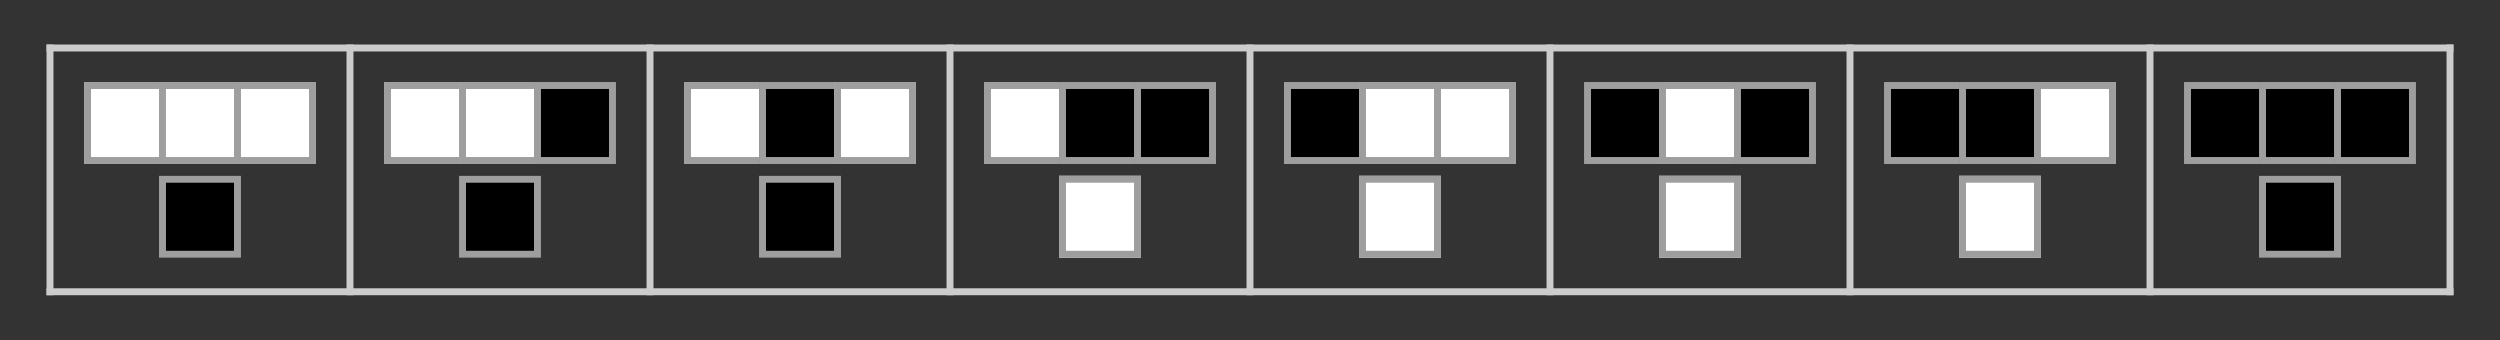 <?xml version="1.0" encoding="UTF-8"?>
<svg xmlns="http://www.w3.org/2000/svg" xmlns:xlink="http://www.w3.org/1999/xlink" width="360pt" height="49pt" viewBox="0 0 360 49" version="1.1">
<rect x="0" y="0" width="360" height="49" fill="#333333" stroke="none"/>
<g id="surface19">
<path style="fill-rule:nonzero;fill:rgb(99.998%,99.998%,99.998%);fill-opacity:1;stroke-width:1;stroke-linecap:square;stroke-linejoin:miter;stroke:rgb(99.998%,99.998%,99.998%);stroke-opacity:1;stroke-miterlimit:3.239;" d="M 12.602 23.113 L 12.602 12.312 L 23.398 12.312 L 23.398 23.113 Z M 12.602 23.113 "/>
<path style="fill:none;stroke-width:1;stroke-linecap:square;stroke-linejoin:miter;stroke:rgb(61.803%,61.803%,61.803%);stroke-opacity:1;stroke-miterlimit:3.25;" d="M 12.602 23.113 L 12.602 12.312 L 23.398 12.312 L 23.398 23.113 Z M 12.602 23.113 "/>
<path style="fill-rule:nonzero;fill:rgb(99.998%,99.998%,99.998%);fill-opacity:1;stroke-width:1;stroke-linecap:square;stroke-linejoin:miter;stroke:rgb(99.998%,99.998%,99.998%);stroke-opacity:1;stroke-miterlimit:3.25;" d="M 23.398 23.113 L 23.398 12.312 L 34.199 12.312 L 34.199 23.113 Z M 23.398 23.113 "/>
<path style="fill:none;stroke-width:1;stroke-linecap:square;stroke-linejoin:miter;stroke:rgb(61.803%,61.803%,61.803%);stroke-opacity:1;stroke-miterlimit:3.25;" d="M 23.398 23.113 L 23.398 12.312 L 34.199 12.312 L 34.199 23.113 Z M 23.398 23.113 "/>
<path style="fill-rule:nonzero;fill:rgb(99.998%,99.998%,99.998%);fill-opacity:1;stroke-width:1;stroke-linecap:square;stroke-linejoin:miter;stroke:rgb(99.998%,99.998%,99.998%);stroke-opacity:1;stroke-miterlimit:3.25;" d="M 34.199 23.113 L 34.199 12.312 L 45 12.312 L 45 23.113 Z M 34.199 23.113 "/>
<path style="fill:none;stroke-width:1;stroke-linecap:square;stroke-linejoin:miter;stroke:rgb(61.803%,61.803%,61.803%);stroke-opacity:1;stroke-miterlimit:3.25;" d="M 34.199 23.113 L 34.199 12.312 L 45 12.312 L 45 23.113 Z M 34.199 23.113 "/>
<path style="fill-rule:nonzero;fill:rgb(0%,0%,0%);fill-opacity:1;stroke-width:1;stroke-linecap:square;stroke-linejoin:miter;stroke:rgb(0%,0%,0%);stroke-opacity:1;stroke-miterlimit:3.25;" d="M 23.398 36.613 L 23.398 25.812 L 34.199 25.812 L 34.199 36.613 Z M 23.398 36.613 "/>
<path style="fill:none;stroke-width:1;stroke-linecap:square;stroke-linejoin:miter;stroke:rgb(61.803%,61.803%,61.803%);stroke-opacity:1;stroke-miterlimit:3.25;" d="M 23.398 36.613 L 23.398 25.812 L 34.199 25.812 L 34.199 36.613 Z M 23.398 36.613 "/>
<path style="fill-rule:nonzero;fill:rgb(99.998%,99.998%,99.998%);fill-opacity:1;stroke-width:1;stroke-linecap:square;stroke-linejoin:miter;stroke:rgb(99.998%,99.998%,99.998%);stroke-opacity:1;stroke-miterlimit:3.239;" d="M 55.801 23.113 L 55.801 12.312 L 66.602 12.312 L 66.602 23.113 Z M 55.801 23.113 "/>
<path style="fill:none;stroke-width:1;stroke-linecap:square;stroke-linejoin:miter;stroke:rgb(61.803%,61.803%,61.803%);stroke-opacity:1;stroke-miterlimit:3.25;" d="M 55.801 23.113 L 55.801 12.312 L 66.602 12.312 L 66.602 23.113 Z M 55.801 23.113 "/>
<path style="fill-rule:nonzero;fill:rgb(99.998%,99.998%,99.998%);fill-opacity:1;stroke-width:1;stroke-linecap:square;stroke-linejoin:miter;stroke:rgb(99.998%,99.998%,99.998%);stroke-opacity:1;stroke-miterlimit:3.25;" d="M 66.602 23.113 L 66.602 12.312 L 77.398 12.312 L 77.398 23.113 Z M 66.602 23.113 "/>
<path style="fill:none;stroke-width:1;stroke-linecap:square;stroke-linejoin:miter;stroke:rgb(61.803%,61.803%,61.803%);stroke-opacity:1;stroke-miterlimit:3.25;" d="M 66.602 23.113 L 66.602 12.312 L 77.398 12.312 L 77.398 23.113 Z M 66.602 23.113 "/>
<path style="fill-rule:nonzero;fill:rgb(0%,0%,0%);fill-opacity:1;stroke-width:1;stroke-linecap:square;stroke-linejoin:miter;stroke:rgb(0%,0%,0%);stroke-opacity:1;stroke-miterlimit:3.25;" d="M 77.398 23.113 L 77.398 12.312 L 88.199 12.312 L 88.199 23.113 Z M 77.398 23.113 "/>
<path style="fill:none;stroke-width:1;stroke-linecap:square;stroke-linejoin:miter;stroke:rgb(61.803%,61.803%,61.803%);stroke-opacity:1;stroke-miterlimit:3.25;" d="M 77.398 23.113 L 77.398 12.312 L 88.199 12.312 L 88.199 23.113 Z M 77.398 23.113 "/>
<path style="fill-rule:nonzero;fill:rgb(0%,0%,0%);fill-opacity:1;stroke-width:1;stroke-linecap:square;stroke-linejoin:miter;stroke:rgb(0%,0%,0%);stroke-opacity:1;stroke-miterlimit:3.25;" d="M 66.602 36.613 L 66.602 25.812 L 77.398 25.812 L 77.398 36.613 Z M 66.602 36.613 "/>
<path style="fill:none;stroke-width:1;stroke-linecap:square;stroke-linejoin:miter;stroke:rgb(61.803%,61.803%,61.803%);stroke-opacity:1;stroke-miterlimit:3.25;" d="M 66.602 36.613 L 66.602 25.812 L 77.398 25.812 L 77.398 36.613 Z M 66.602 36.613 "/>
<path style="fill-rule:nonzero;fill:rgb(99.998%,99.998%,99.998%);fill-opacity:1;stroke-width:1;stroke-linecap:square;stroke-linejoin:miter;stroke:rgb(99.998%,99.998%,99.998%);stroke-opacity:1;stroke-miterlimit:3.239;" d="M 99 23.113 L 99 12.312 L 109.801 12.312 L 109.801 23.113 Z M 99 23.113 "/>
<path style="fill:none;stroke-width:1;stroke-linecap:square;stroke-linejoin:miter;stroke:rgb(61.803%,61.803%,61.803%);stroke-opacity:1;stroke-miterlimit:3.25;" d="M 99 23.113 L 99 12.312 L 109.801 12.312 L 109.801 23.113 Z M 99 23.113 "/>
<path style="fill-rule:nonzero;fill:rgb(0%,0%,0%);fill-opacity:1;stroke-width:1;stroke-linecap:square;stroke-linejoin:miter;stroke:rgb(0%,0%,0%);stroke-opacity:1;stroke-miterlimit:3.25;" d="M 109.801 23.113 L 109.801 12.312 L 120.602 12.312 L 120.602 23.113 Z M 109.801 23.113 "/>
<path style="fill:none;stroke-width:1;stroke-linecap:square;stroke-linejoin:miter;stroke:rgb(61.803%,61.803%,61.803%);stroke-opacity:1;stroke-miterlimit:3.25;" d="M 109.801 23.113 L 109.801 12.312 L 120.602 12.312 L 120.602 23.113 Z M 109.801 23.113 "/>
<path style="fill-rule:nonzero;fill:rgb(99.998%,99.998%,99.998%);fill-opacity:1;stroke-width:1;stroke-linecap:square;stroke-linejoin:miter;stroke:rgb(99.998%,99.998%,99.998%);stroke-opacity:1;stroke-miterlimit:3.25;" d="M 120.602 23.113 L 120.602 12.312 L 131.398 12.312 L 131.398 23.113 Z M 120.602 23.113 "/>
<path style="fill:none;stroke-width:1;stroke-linecap:square;stroke-linejoin:miter;stroke:rgb(61.803%,61.803%,61.803%);stroke-opacity:1;stroke-miterlimit:3.25;" d="M 120.602 23.113 L 120.602 12.312 L 131.398 12.312 L 131.398 23.113 Z M 120.602 23.113 "/>
<path style="fill-rule:nonzero;fill:rgb(0%,0%,0%);fill-opacity:1;stroke-width:1;stroke-linecap:square;stroke-linejoin:miter;stroke:rgb(0%,0%,0%);stroke-opacity:1;stroke-miterlimit:3.25;" d="M 109.801 36.613 L 109.801 25.812 L 120.602 25.812 L 120.602 36.613 Z M 109.801 36.613 "/>
<path style="fill:none;stroke-width:1;stroke-linecap:square;stroke-linejoin:miter;stroke:rgb(61.803%,61.803%,61.803%);stroke-opacity:1;stroke-miterlimit:3.25;" d="M 109.801 36.613 L 109.801 25.812 L 120.602 25.812 L 120.602 36.613 Z M 109.801 36.613 "/>
<path style="fill-rule:nonzero;fill:rgb(99.998%,99.998%,99.998%);fill-opacity:1;stroke-width:1;stroke-linecap:square;stroke-linejoin:miter;stroke:rgb(99.998%,99.998%,99.998%);stroke-opacity:1;stroke-miterlimit:3.239;" d="M 142.199 23.113 L 142.199 12.312 L 153 12.312 L 153 23.113 Z M 142.199 23.113 "/>
<path style="fill:none;stroke-width:1;stroke-linecap:square;stroke-linejoin:miter;stroke:rgb(61.803%,61.803%,61.803%);stroke-opacity:1;stroke-miterlimit:3.25;" d="M 142.199 23.113 L 142.199 12.312 L 153 12.312 L 153 23.113 Z M 142.199 23.113 "/>
<path style="fill-rule:nonzero;fill:rgb(0%,0%,0%);fill-opacity:1;stroke-width:1;stroke-linecap:square;stroke-linejoin:miter;stroke:rgb(0%,0%,0%);stroke-opacity:1;stroke-miterlimit:3.25;" d="M 153 23.113 L 153 12.312 L 163.801 12.312 L 163.801 23.113 Z M 153 23.113 "/>
<path style="fill:none;stroke-width:1;stroke-linecap:square;stroke-linejoin:miter;stroke:rgb(61.803%,61.803%,61.803%);stroke-opacity:1;stroke-miterlimit:3.25;" d="M 153 23.113 L 153 12.312 L 163.801 12.312 L 163.801 23.113 Z M 153 23.113 "/>
<path style="fill-rule:nonzero;fill:rgb(0%,0%,0%);fill-opacity:1;stroke-width:1;stroke-linecap:square;stroke-linejoin:miter;stroke:rgb(0%,0%,0%);stroke-opacity:1;stroke-miterlimit:3.25;" d="M 163.801 23.113 L 163.801 12.312 L 174.602 12.312 L 174.602 23.113 Z M 163.801 23.113 "/>
<path style="fill:none;stroke-width:1;stroke-linecap:square;stroke-linejoin:miter;stroke:rgb(61.803%,61.803%,61.803%);stroke-opacity:1;stroke-miterlimit:3.25;" d="M 163.801 23.113 L 163.801 12.312 L 174.602 12.312 L 174.602 23.113 Z M 163.801 23.113 "/>
<path style="fill-rule:nonzero;fill:rgb(99.998%,99.998%,99.998%);fill-opacity:1;stroke-width:1;stroke-linecap:square;stroke-linejoin:miter;stroke:rgb(99.998%,99.998%,99.998%);stroke-opacity:1;stroke-miterlimit:3.25;" d="M 153 36.613 L 153 25.812 L 163.801 25.812 L 163.801 36.613 Z M 153 36.613 "/>
<path style="fill:none;stroke-width:1;stroke-linecap:square;stroke-linejoin:miter;stroke:rgb(61.803%,61.803%,61.803%);stroke-opacity:1;stroke-miterlimit:3.25;" d="M 153 36.613 L 153 25.812 L 163.801 25.812 L 163.801 36.613 Z M 153 36.613 "/>
<path style="fill-rule:nonzero;fill:rgb(0%,0%,0%);fill-opacity:1;stroke-width:1;stroke-linecap:square;stroke-linejoin:miter;stroke:rgb(0%,0%,0%);stroke-opacity:1;stroke-miterlimit:3.239;" d="M 185.398 23.113 L 185.398 12.312 L 196.199 12.312 L 196.199 23.113 Z M 185.398 23.113 "/>
<path style="fill:none;stroke-width:1;stroke-linecap:square;stroke-linejoin:miter;stroke:rgb(61.803%,61.803%,61.803%);stroke-opacity:1;stroke-miterlimit:3.25;" d="M 185.398 23.113 L 185.398 12.312 L 196.199 12.312 L 196.199 23.113 Z M 185.398 23.113 "/>
<path style="fill-rule:nonzero;fill:rgb(99.998%,99.998%,99.998%);fill-opacity:1;stroke-width:1;stroke-linecap:square;stroke-linejoin:miter;stroke:rgb(99.998%,99.998%,99.998%);stroke-opacity:1;stroke-miterlimit:3.25;" d="M 196.199 23.113 L 196.199 12.312 L 207 12.312 L 207 23.113 Z M 196.199 23.113 "/>
<path style="fill:none;stroke-width:1;stroke-linecap:square;stroke-linejoin:miter;stroke:rgb(61.803%,61.803%,61.803%);stroke-opacity:1;stroke-miterlimit:3.25;" d="M 196.199 23.113 L 196.199 12.312 L 207 12.312 L 207 23.113 Z M 196.199 23.113 "/>
<path style="fill-rule:nonzero;fill:rgb(99.998%,99.998%,99.998%);fill-opacity:1;stroke-width:1;stroke-linecap:square;stroke-linejoin:miter;stroke:rgb(99.998%,99.998%,99.998%);stroke-opacity:1;stroke-miterlimit:3.25;" d="M 207 23.113 L 207 12.312 L 217.801 12.312 L 217.801 23.113 Z M 207 23.113 "/>
<path style="fill:none;stroke-width:1;stroke-linecap:square;stroke-linejoin:miter;stroke:rgb(61.803%,61.803%,61.803%);stroke-opacity:1;stroke-miterlimit:3.25;" d="M 207 23.113 L 207 12.312 L 217.801 12.312 L 217.801 23.113 Z M 207 23.113 "/>
<path style="fill-rule:nonzero;fill:rgb(99.998%,99.998%,99.998%);fill-opacity:1;stroke-width:1;stroke-linecap:square;stroke-linejoin:miter;stroke:rgb(99.998%,99.998%,99.998%);stroke-opacity:1;stroke-miterlimit:3.25;" d="M 196.199 36.613 L 196.199 25.812 L 207 25.812 L 207 36.613 Z M 196.199 36.613 "/>
<path style="fill:none;stroke-width:1;stroke-linecap:square;stroke-linejoin:miter;stroke:rgb(61.803%,61.803%,61.803%);stroke-opacity:1;stroke-miterlimit:3.25;" d="M 196.199 36.613 L 196.199 25.812 L 207 25.812 L 207 36.613 Z M 196.199 36.613 "/>
<path style="fill-rule:nonzero;fill:rgb(0%,0%,0%);fill-opacity:1;stroke-width:1;stroke-linecap:square;stroke-linejoin:miter;stroke:rgb(0%,0%,0%);stroke-opacity:1;stroke-miterlimit:3.239;" d="M 228.602 23.113 L 228.602 12.312 L 239.398 12.312 L 239.398 23.113 Z M 228.602 23.113 "/>
<path style="fill:none;stroke-width:1;stroke-linecap:square;stroke-linejoin:miter;stroke:rgb(61.803%,61.803%,61.803%);stroke-opacity:1;stroke-miterlimit:3.25;" d="M 228.602 23.113 L 228.602 12.312 L 239.398 12.312 L 239.398 23.113 Z M 228.602 23.113 "/>
<path style="fill-rule:nonzero;fill:rgb(99.998%,99.998%,99.998%);fill-opacity:1;stroke-width:1;stroke-linecap:square;stroke-linejoin:miter;stroke:rgb(99.998%,99.998%,99.998%);stroke-opacity:1;stroke-miterlimit:3.25;" d="M 239.398 23.113 L 239.398 12.312 L 250.199 12.312 L 250.199 23.113 Z M 239.398 23.113 "/>
<path style="fill:none;stroke-width:1;stroke-linecap:square;stroke-linejoin:miter;stroke:rgb(61.803%,61.803%,61.803%);stroke-opacity:1;stroke-miterlimit:3.25;" d="M 239.398 23.113 L 239.398 12.312 L 250.199 12.312 L 250.199 23.113 Z M 239.398 23.113 "/>
<path style="fill-rule:nonzero;fill:rgb(0%,0%,0%);fill-opacity:1;stroke-width:1;stroke-linecap:square;stroke-linejoin:miter;stroke:rgb(0%,0%,0%);stroke-opacity:1;stroke-miterlimit:3.25;" d="M 250.199 23.113 L 250.199 12.312 L 261 12.312 L 261 23.113 Z M 250.199 23.113 "/>
<path style="fill:none;stroke-width:1;stroke-linecap:square;stroke-linejoin:miter;stroke:rgb(61.803%,61.803%,61.803%);stroke-opacity:1;stroke-miterlimit:3.25;" d="M 250.199 23.113 L 250.199 12.312 L 261 12.312 L 261 23.113 Z M 250.199 23.113 "/>
<path style="fill-rule:nonzero;fill:rgb(99.998%,99.998%,99.998%);fill-opacity:1;stroke-width:1;stroke-linecap:square;stroke-linejoin:miter;stroke:rgb(99.998%,99.998%,99.998%);stroke-opacity:1;stroke-miterlimit:3.25;" d="M 239.398 36.613 L 239.398 25.812 L 250.199 25.812 L 250.199 36.613 Z M 239.398 36.613 "/>
<path style="fill:none;stroke-width:1;stroke-linecap:square;stroke-linejoin:miter;stroke:rgb(61.803%,61.803%,61.803%);stroke-opacity:1;stroke-miterlimit:3.25;" d="M 239.398 36.613 L 239.398 25.812 L 250.199 25.812 L 250.199 36.613 Z M 239.398 36.613 "/>
<path style="fill-rule:nonzero;fill:rgb(0%,0%,0%);fill-opacity:1;stroke-width:1;stroke-linecap:square;stroke-linejoin:miter;stroke:rgb(0%,0%,0%);stroke-opacity:1;stroke-miterlimit:3.239;" d="M 271.801 23.113 L 271.801 12.312 L 282.602 12.312 L 282.602 23.113 Z M 271.801 23.113 "/>
<path style="fill:none;stroke-width:1;stroke-linecap:square;stroke-linejoin:miter;stroke:rgb(61.803%,61.803%,61.803%);stroke-opacity:1;stroke-miterlimit:3.25;" d="M 271.801 23.113 L 271.801 12.312 L 282.602 12.312 L 282.602 23.113 Z M 271.801 23.113 "/>
<path style="fill-rule:nonzero;fill:rgb(0%,0%,0%);fill-opacity:1;stroke-width:1;stroke-linecap:square;stroke-linejoin:miter;stroke:rgb(0%,0%,0%);stroke-opacity:1;stroke-miterlimit:3.25;" d="M 282.602 23.113 L 282.602 12.312 L 293.398 12.312 L 293.398 23.113 Z M 282.602 23.113 "/>
<path style="fill:none;stroke-width:1;stroke-linecap:square;stroke-linejoin:miter;stroke:rgb(61.803%,61.803%,61.803%);stroke-opacity:1;stroke-miterlimit:3.25;" d="M 282.602 23.113 L 282.602 12.312 L 293.398 12.312 L 293.398 23.113 Z M 282.602 23.113 "/>
<path style="fill-rule:nonzero;fill:rgb(99.998%,99.998%,99.998%);fill-opacity:1;stroke-width:1;stroke-linecap:square;stroke-linejoin:miter;stroke:rgb(99.998%,99.998%,99.998%);stroke-opacity:1;stroke-miterlimit:3.25;" d="M 293.398 23.113 L 293.398 12.312 L 304.199 12.312 L 304.199 23.113 Z M 293.398 23.113 "/>
<path style="fill:none;stroke-width:1;stroke-linecap:square;stroke-linejoin:miter;stroke:rgb(61.803%,61.803%,61.803%);stroke-opacity:1;stroke-miterlimit:3.25;" d="M 293.398 23.113 L 293.398 12.312 L 304.199 12.312 L 304.199 23.113 Z M 293.398 23.113 "/>
<path style="fill-rule:nonzero;fill:rgb(99.998%,99.998%,99.998%);fill-opacity:1;stroke-width:1;stroke-linecap:square;stroke-linejoin:miter;stroke:rgb(99.998%,99.998%,99.998%);stroke-opacity:1;stroke-miterlimit:3.25;" d="M 282.602 36.613 L 282.602 25.812 L 293.398 25.812 L 293.398 36.613 Z M 282.602 36.613 "/>
<path style="fill:none;stroke-width:1;stroke-linecap:square;stroke-linejoin:miter;stroke:rgb(61.803%,61.803%,61.803%);stroke-opacity:1;stroke-miterlimit:3.25;" d="M 282.602 36.613 L 282.602 25.812 L 293.398 25.812 L 293.398 36.613 Z M 282.602 36.613 "/>
<path style="fill-rule:nonzero;fill:rgb(0%,0%,0%);fill-opacity:1;stroke-width:1;stroke-linecap:square;stroke-linejoin:miter;stroke:rgb(0%,0%,0%);stroke-opacity:1;stroke-miterlimit:3.239;" d="M 315 23.113 L 315 12.312 L 325.801 12.312 L 325.801 23.113 Z M 315 23.113 "/>
<path style="fill:none;stroke-width:1;stroke-linecap:square;stroke-linejoin:miter;stroke:rgb(61.803%,61.803%,61.803%);stroke-opacity:1;stroke-miterlimit:3.25;" d="M 315 23.113 L 315 12.312 L 325.801 12.312 L 325.801 23.113 Z M 315 23.113 "/>
<path style="fill-rule:nonzero;fill:rgb(0%,0%,0%);fill-opacity:1;stroke-width:1;stroke-linecap:square;stroke-linejoin:miter;stroke:rgb(0%,0%,0%);stroke-opacity:1;stroke-miterlimit:3.25;" d="M 325.801 23.113 L 325.801 12.312 L 336.602 12.312 L 336.602 23.113 Z M 325.801 23.113 "/>
<path style="fill:none;stroke-width:1;stroke-linecap:square;stroke-linejoin:miter;stroke:rgb(61.803%,61.803%,61.803%);stroke-opacity:1;stroke-miterlimit:3.25;" d="M 325.801 23.113 L 325.801 12.312 L 336.602 12.312 L 336.602 23.113 Z M 325.801 23.113 "/>
<path style="fill-rule:nonzero;fill:rgb(0%,0%,0%);fill-opacity:1;stroke-width:1;stroke-linecap:square;stroke-linejoin:miter;stroke:rgb(0%,0%,0%);stroke-opacity:1;stroke-miterlimit:3.25;" d="M 336.602 23.113 L 336.602 12.312 L 347.398 12.312 L 347.398 23.113 Z M 336.602 23.113 "/>
<path style="fill:none;stroke-width:1;stroke-linecap:square;stroke-linejoin:miter;stroke:rgb(61.803%,61.803%,61.803%);stroke-opacity:1;stroke-miterlimit:3.25;" d="M 336.602 23.113 L 336.602 12.312 L 347.398 12.312 L 347.398 23.113 Z M 336.602 23.113 "/>
<path style="fill-rule:nonzero;fill:rgb(0%,0%,0%);fill-opacity:1;stroke-width:1;stroke-linecap:square;stroke-linejoin:miter;stroke:rgb(0%,0%,0%);stroke-opacity:1;stroke-miterlimit:3.25;" d="M 325.801 36.613 L 325.801 25.812 L 336.602 25.812 L 336.602 36.613 Z M 325.801 36.613 "/>
<path style="fill:none;stroke-width:1;stroke-linecap:square;stroke-linejoin:miter;stroke:rgb(61.803%,61.803%,61.803%);stroke-opacity:1;stroke-miterlimit:3.25;" d="M 325.801 36.613 L 325.801 25.812 L 336.602 25.812 L 336.602 36.613 Z M 325.801 36.613 "/>
<path style="fill:none;stroke-width:1;stroke-linecap:square;stroke-linejoin:miter;stroke:rgb(79.999%,79.999%,79.999%);stroke-opacity:1;stroke-miterlimit:3.25;" d="M 7.199 42.012 L 7.199 6.91 "/>
<path style="fill:none;stroke-width:1;stroke-linecap:square;stroke-linejoin:miter;stroke:rgb(79.999%,79.999%,79.999%);stroke-opacity:1;stroke-miterlimit:3.25;" d="M 50.398 42.012 L 50.398 6.91 "/>
<path style="fill:none;stroke-width:1;stroke-linecap:square;stroke-linejoin:miter;stroke:rgb(79.999%,79.999%,79.999%);stroke-opacity:1;stroke-miterlimit:3.25;" d="M 93.602 42.012 L 93.602 6.91 "/>
<path style="fill:none;stroke-width:1;stroke-linecap:square;stroke-linejoin:miter;stroke:rgb(79.999%,79.999%,79.999%);stroke-opacity:1;stroke-miterlimit:3.25;" d="M 136.801 42.012 L 136.801 6.91 "/>
<path style="fill:none;stroke-width:1;stroke-linecap:square;stroke-linejoin:miter;stroke:rgb(79.999%,79.999%,79.999%);stroke-opacity:1;stroke-miterlimit:3.25;" d="M 180 42.012 L 180 6.91 "/>
<path style="fill:none;stroke-width:1;stroke-linecap:square;stroke-linejoin:miter;stroke:rgb(79.999%,79.999%,79.999%);stroke-opacity:1;stroke-miterlimit:3.25;" d="M 223.199 42.012 L 223.199 6.91 "/>
<path style="fill:none;stroke-width:1;stroke-linecap:square;stroke-linejoin:miter;stroke:rgb(79.999%,79.999%,79.999%);stroke-opacity:1;stroke-miterlimit:3.25;" d="M 266.398 42.012 L 266.398 6.91 "/>
<path style="fill:none;stroke-width:1;stroke-linecap:square;stroke-linejoin:miter;stroke:rgb(79.999%,79.999%,79.999%);stroke-opacity:1;stroke-miterlimit:3.25;" d="M 309.602 42.012 L 309.602 6.91 "/>
<path style="fill:none;stroke-width:1;stroke-linecap:square;stroke-linejoin:miter;stroke:rgb(79.999%,79.999%,79.999%);stroke-opacity:1;stroke-miterlimit:3.25;" d="M 352.801 42.012 L 352.801 6.91 "/>
<path style="fill:none;stroke-width:1;stroke-linecap:square;stroke-linejoin:miter;stroke:rgb(79.999%,79.999%,79.999%);stroke-opacity:1;stroke-miterlimit:3.25;" d="M 7.199 42.012 L 352.801 42.012 "/>
<path style="fill:none;stroke-width:1;stroke-linecap:square;stroke-linejoin:miter;stroke:rgb(79.999%,79.999%,79.999%);stroke-opacity:1;stroke-miterlimit:3.25;" d="M 7.199 6.91 L 352.801 6.91 "/>
</g>
</svg>
